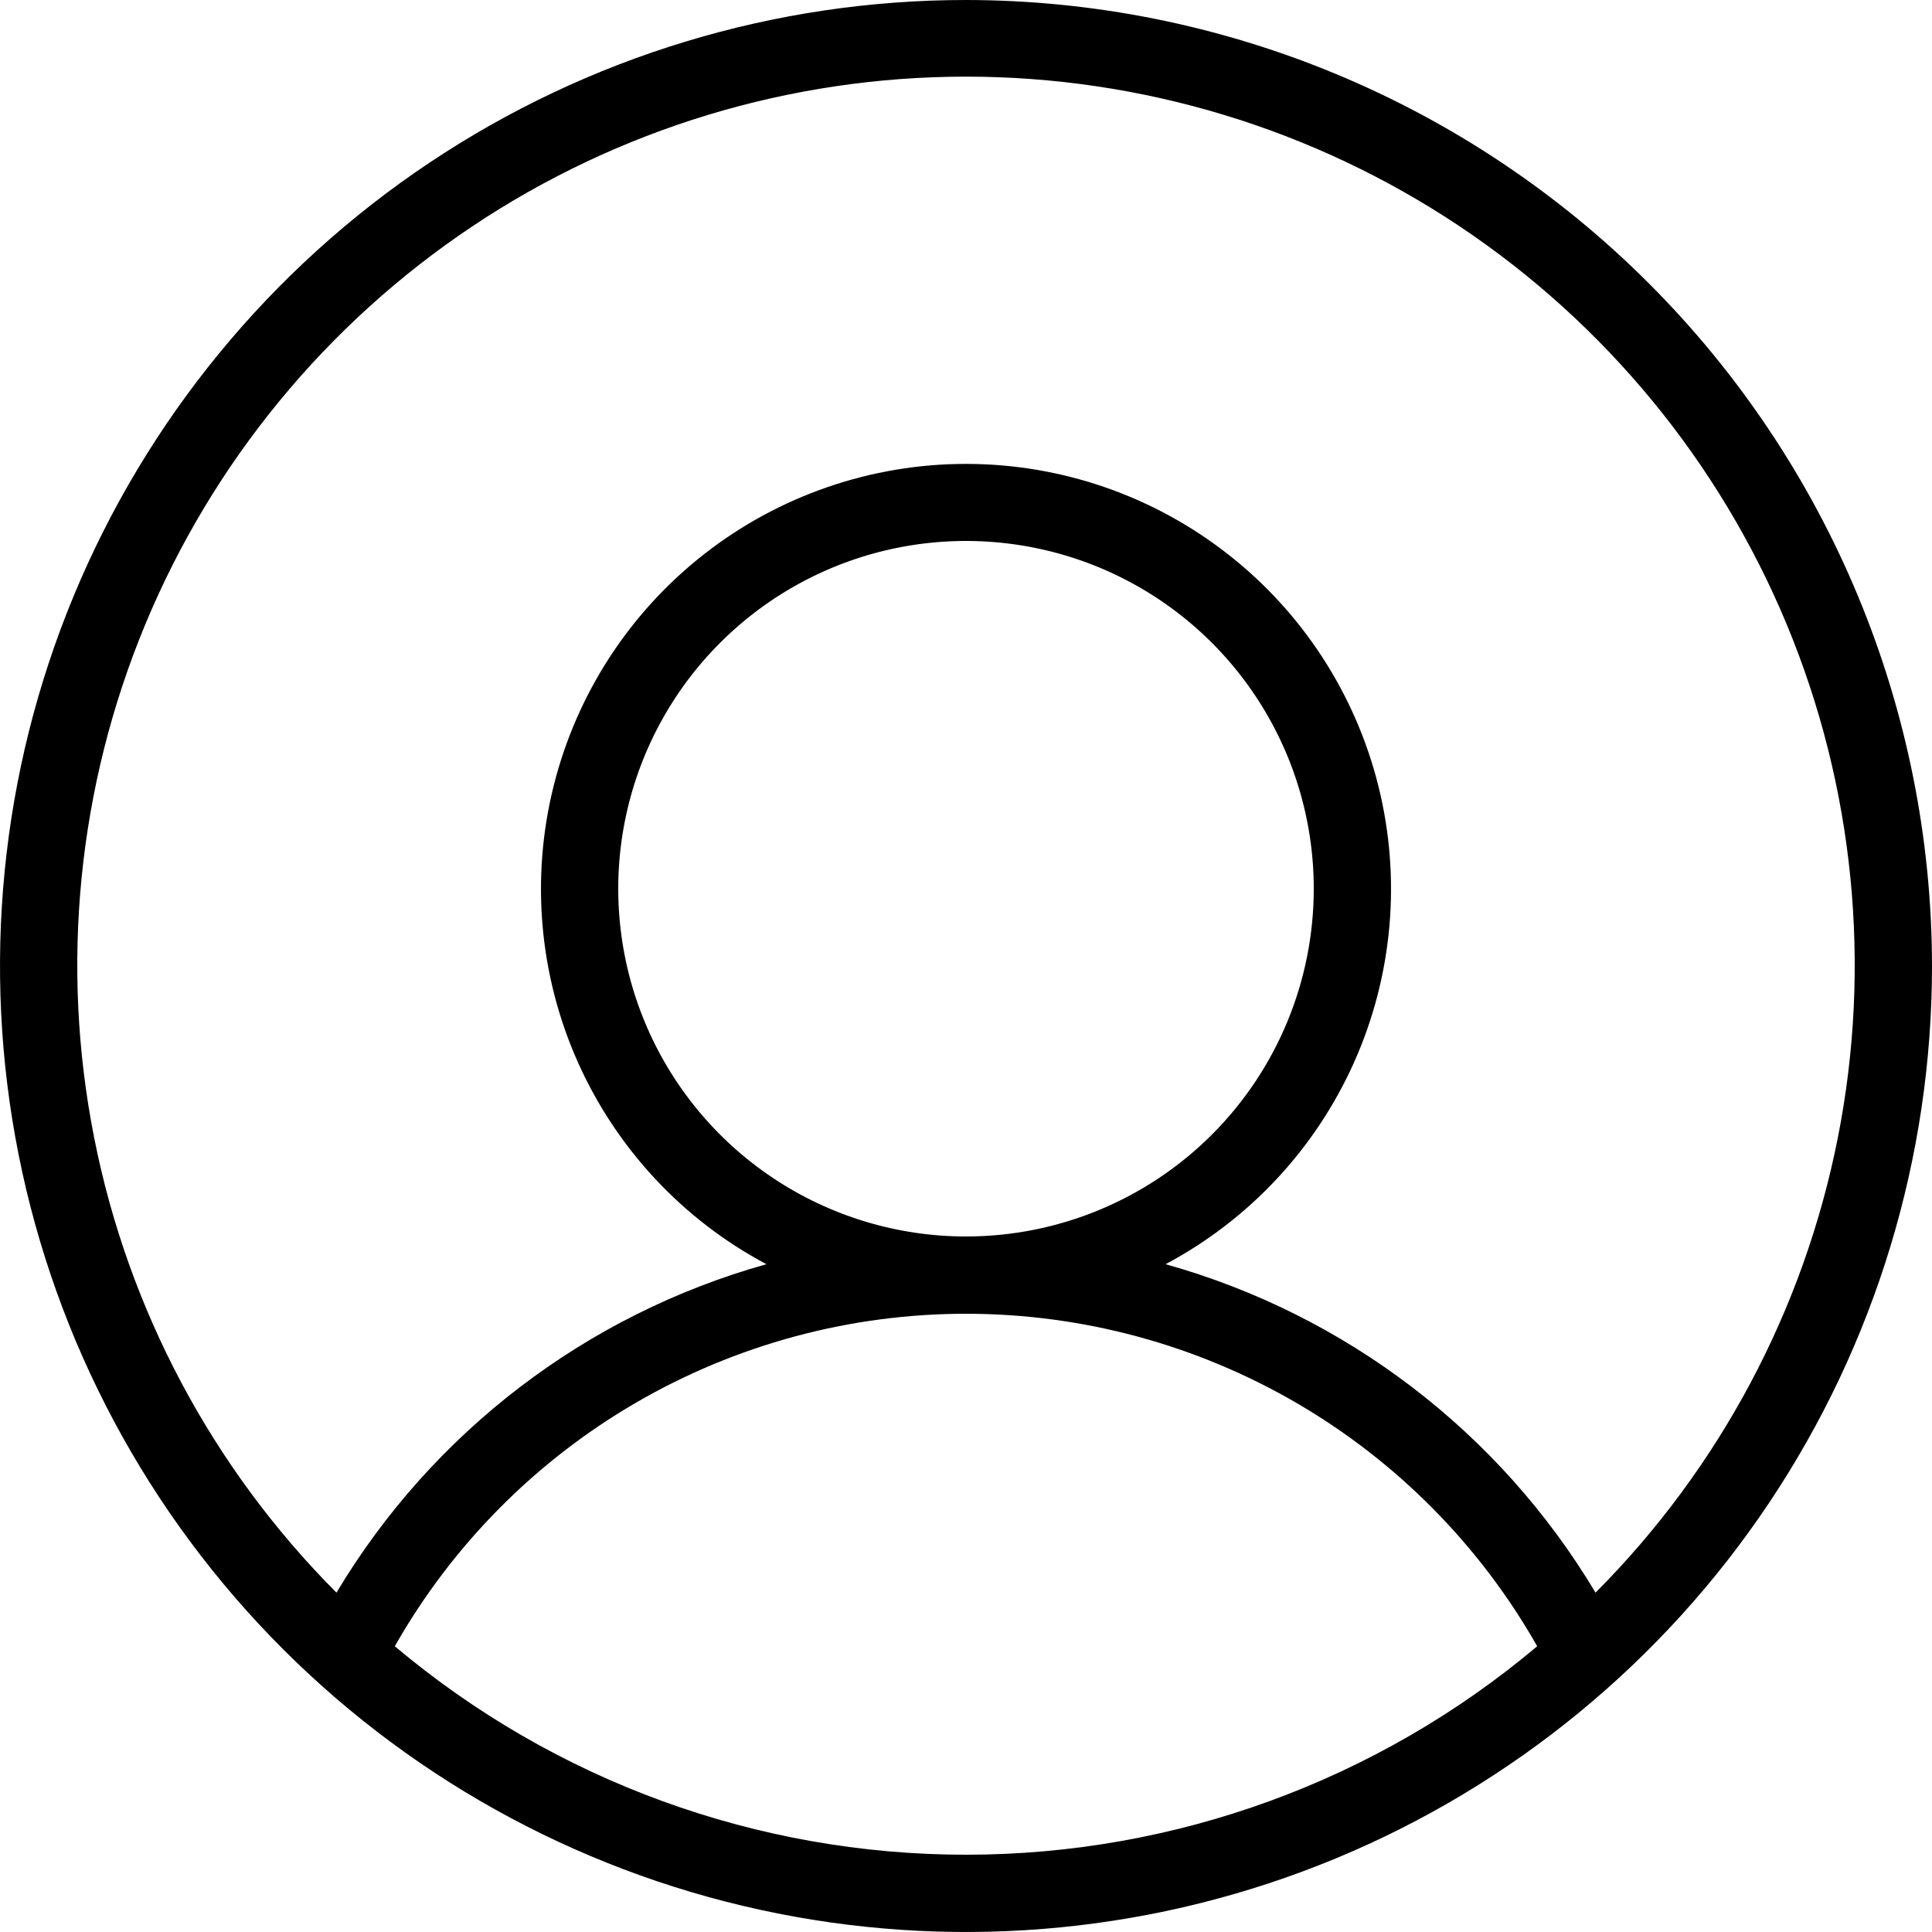 <svg viewBox="0 0 72 72" fill="none" xmlns="http://www.w3.org/2000/svg">
<path d="M36 0C28.88 0 21.92 2.111 15.999 6.067C10.079 10.023 5.465 15.645 2.74 22.223C0.016 28.802 -0.697 36.04 0.692 43.023C2.081 50.007 5.509 56.421 10.544 61.456C15.579 66.49 21.993 69.919 28.977 71.308C35.96 72.697 43.199 71.984 49.777 69.26C56.355 66.535 61.977 61.921 65.933 56.001C69.889 50.08 72 43.12 72 36C71.99 26.455 68.193 17.305 61.444 10.556C54.695 3.807 45.545 0.01 36 0ZM14.713 61.351C16.85 57.589 19.945 54.46 23.685 52.283C27.424 50.107 31.673 48.96 36 48.96C40.327 48.96 44.576 50.107 48.315 52.283C52.055 54.46 55.15 57.589 57.287 61.351C51.328 66.368 43.789 69.12 36 69.12C28.211 69.12 20.672 66.368 14.713 61.351ZM59.461 59.353C55.884 53.372 50.149 48.992 43.438 47.113C46.558 45.454 49.034 42.798 50.471 39.57C51.908 36.341 52.224 32.724 51.369 29.295C50.514 25.866 48.537 22.821 45.752 20.646C42.967 18.47 39.534 17.288 36 17.288C32.466 17.288 29.033 18.47 26.248 20.646C23.463 22.821 21.486 25.866 20.631 29.295C19.776 32.724 20.092 36.341 21.529 39.57C22.966 42.798 25.442 45.454 28.562 47.113C21.851 48.992 16.116 53.372 12.539 59.353C7.919 54.717 4.776 48.815 3.508 42.394C2.239 35.972 2.902 29.319 5.412 23.274C7.923 17.229 12.168 12.063 17.612 8.429C23.056 4.795 29.454 2.856 36 2.856C42.545 2.856 48.944 4.795 54.388 8.429C59.832 12.063 64.077 17.229 66.588 23.274C69.098 29.319 69.761 35.972 68.492 42.394C67.224 48.815 64.081 54.717 59.461 59.353ZM36 46.08C33.437 46.08 30.931 45.32 28.8 43.896C26.669 42.472 25.007 40.448 24.026 38.08C23.046 35.711 22.789 33.106 23.289 30.592C23.789 28.078 25.023 25.768 26.836 23.956C28.648 22.143 30.958 20.909 33.472 20.409C35.986 19.909 38.592 20.166 40.96 21.146C43.328 22.127 45.352 23.788 46.776 25.92C48.2 28.051 48.96 30.557 48.96 33.12C48.96 36.557 47.595 39.854 45.164 42.284C42.734 44.715 39.437 46.08 36 46.08Z" fill="black"/>
</svg>
